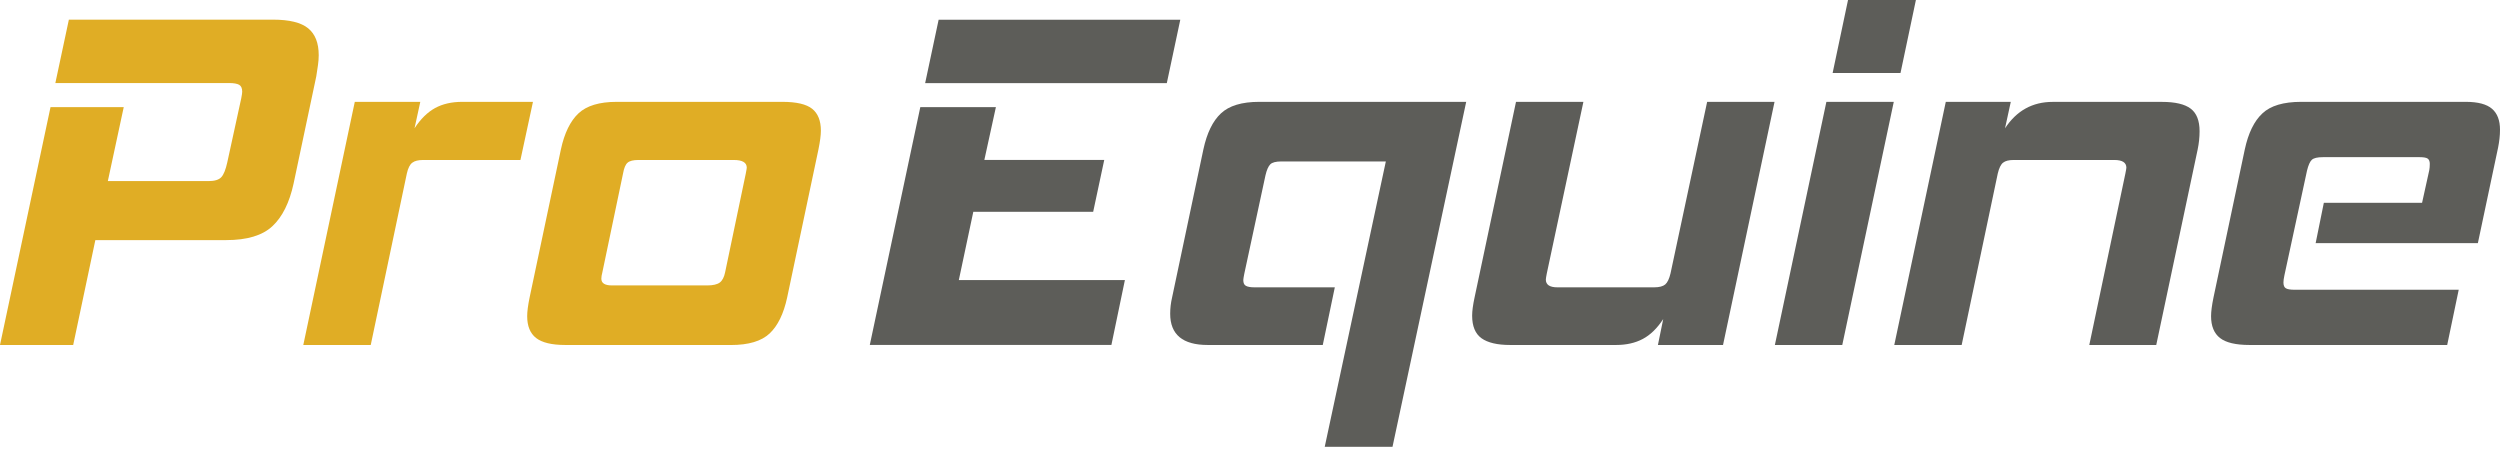 <svg width="119" height="22" viewBox="0 0 119 22" fill="none" xmlns="http://www.w3.org/2000/svg">
<g id="Group 609">
<path id="Vector" d="M4.537 11.436L3.484 16.421H0L2.405 5.099H5.89L5.133 8.62H9.923C10.213 8.62 10.415 8.56 10.531 8.437C10.647 8.316 10.742 8.077 10.819 7.727L11.482 4.686C11.512 4.533 11.529 4.426 11.529 4.366C11.529 4.199 11.478 4.088 11.38 4.034C11.28 3.981 11.125 3.953 10.909 3.953H2.635L3.278 0.935H12.995C13.774 0.935 14.331 1.072 14.667 1.346C15.003 1.62 15.171 2.046 15.171 2.626C15.171 2.779 15.159 2.935 15.136 3.095C15.113 3.255 15.085 3.436 15.055 3.633L13.976 8.732C13.779 9.646 13.44 10.325 12.967 10.766C12.494 11.209 11.761 11.429 10.765 11.429H4.537V11.436Z" fill="#E0AD25"/>
<path id="Vector_2" d="M14.437 16.421L16.888 4.848H20.006L19.732 6.105C20.022 5.662 20.347 5.344 20.706 5.145C21.066 4.948 21.497 4.848 22.001 4.848H25.369L24.773 7.615H20.143C19.913 7.615 19.741 7.657 19.628 7.743C19.512 7.826 19.424 7.998 19.366 8.258L17.647 16.423H14.437V16.421Z" fill="#E0AD25"/>
<path id="Vector_3" d="M26.905 16.421C26.263 16.421 25.801 16.309 25.518 16.089C25.235 15.868 25.094 15.521 25.094 15.05C25.094 14.836 25.131 14.539 25.21 14.157L26.699 7.112C26.866 6.335 27.147 5.762 27.534 5.398C27.924 5.031 28.532 4.848 29.355 4.848H37.239C37.912 4.848 38.385 4.959 38.661 5.18C38.935 5.4 39.074 5.748 39.074 6.221C39.074 6.435 39.035 6.731 38.958 7.114L37.469 14.159C37.302 14.936 37.021 15.509 36.634 15.873C36.244 16.24 35.63 16.423 34.79 16.423H26.908L26.905 16.421ZM35.5 8.255C35.53 8.102 35.546 8.012 35.546 7.982C35.546 7.738 35.34 7.615 34.927 7.615H30.39C30.146 7.615 29.974 7.657 29.875 7.743C29.775 7.826 29.703 7.998 29.657 8.258L28.671 12.969C28.654 13.032 28.643 13.083 28.636 13.129C28.629 13.175 28.624 13.22 28.624 13.266C28.624 13.479 28.791 13.586 29.128 13.586H33.665C33.938 13.586 34.138 13.54 34.261 13.449C34.382 13.359 34.467 13.196 34.514 12.969L35.5 8.258V8.255Z" fill="#E0AD25"/>
<path id="Vector_4" d="M41.402 16.421L43.807 5.098H47.405L46.855 7.613H52.562L52.035 10.083H46.329L45.64 13.331H53.545L52.903 16.418H41.399L41.402 16.421ZM44.037 3.957L44.679 0.939H56.182L55.54 3.957H44.037Z" fill="#5D5D59"/>
<path id="Vector_5" d="M63.057 21.269L65.966 7.685H60.992C60.733 7.685 60.556 7.731 60.466 7.822C60.375 7.912 60.296 8.088 60.236 8.348L59.227 13.036C59.197 13.189 59.181 13.287 59.181 13.333C59.181 13.47 59.222 13.563 59.308 13.607C59.392 13.653 59.526 13.677 59.709 13.677H63.537L62.964 16.421H57.487C56.295 16.421 55.701 15.924 55.701 14.934C55.701 14.674 55.731 14.416 55.792 14.157L57.281 7.112C57.448 6.335 57.726 5.762 58.116 5.398C58.506 5.031 59.113 4.848 59.937 4.848H69.791L66.283 21.269H63.054H63.057Z" fill="#5D5D59"/>
<path id="Vector_6" d="M78.917 16.421L79.169 15.187C78.88 15.63 78.555 15.945 78.195 16.135C77.836 16.326 77.411 16.421 76.924 16.421H71.883C71.271 16.421 70.819 16.314 70.52 16.101C70.223 15.887 70.074 15.527 70.074 15.027C70.074 14.797 70.114 14.509 70.19 14.157L72.162 4.848H75.37L73.628 13.013C73.598 13.166 73.582 13.264 73.582 13.31C73.582 13.553 73.765 13.677 74.131 13.677H78.738C78.982 13.677 79.158 13.63 79.265 13.54C79.371 13.449 79.455 13.273 79.517 13.013L81.26 4.848H84.468L82.016 16.421H78.921H78.917Z" fill="#5D5D59"/>
<path id="Vector_7" d="M84.484 16.421L86.936 4.848H90.144L87.692 16.421H84.484ZM87.233 3.475L87.966 0H91.197L90.464 3.475H87.233Z" fill="#5D5D59"/>
<path id="Vector_8" d="M99.45 16.421L101.169 8.256C101.199 8.102 101.215 8.012 101.215 7.982C101.215 7.738 101.023 7.615 100.642 7.615H95.852C95.623 7.615 95.456 7.657 95.347 7.743C95.24 7.826 95.156 7.998 95.094 8.258L93.375 16.423H90.167L92.619 4.85H95.713L95.439 6.108C95.989 5.268 96.746 4.85 97.708 4.85H102.911C103.537 4.85 103.992 4.957 104.275 5.17C104.558 5.384 104.7 5.743 104.7 6.244C104.7 6.534 104.669 6.824 104.609 7.114L102.637 16.423H99.45V16.421Z" fill="#5D5D59"/>
<path id="Vector_9" d="M107.08 16.421C106.423 16.421 105.952 16.309 105.672 16.089C105.389 15.868 105.247 15.521 105.247 15.05C105.247 14.836 105.284 14.539 105.363 14.157L106.852 7.112C107.019 6.335 107.298 5.762 107.69 5.398C108.079 5.031 108.694 4.848 109.534 4.848H117.372C117.952 4.848 118.369 4.959 118.622 5.18C118.875 5.4 119 5.732 119 6.175C119 6.448 118.968 6.731 118.91 7.021L117.947 11.572H110.225L110.615 9.652H115.291L115.634 8.098C115.648 8.021 115.658 7.921 115.658 7.801C115.658 7.68 115.623 7.594 115.556 7.548C115.486 7.502 115.361 7.481 115.177 7.481H110.571C110.311 7.481 110.135 7.522 110.044 7.606C109.954 7.689 109.877 7.861 109.814 8.121L108.738 13.106C108.722 13.182 108.71 13.247 108.703 13.301C108.696 13.354 108.692 13.403 108.692 13.449C108.692 13.586 108.731 13.679 108.808 13.723C108.884 13.769 109.021 13.792 109.221 13.792H117.035L116.486 16.423H107.091L107.08 16.421Z" fill="#5D5D59"/>
</g>
</svg>

